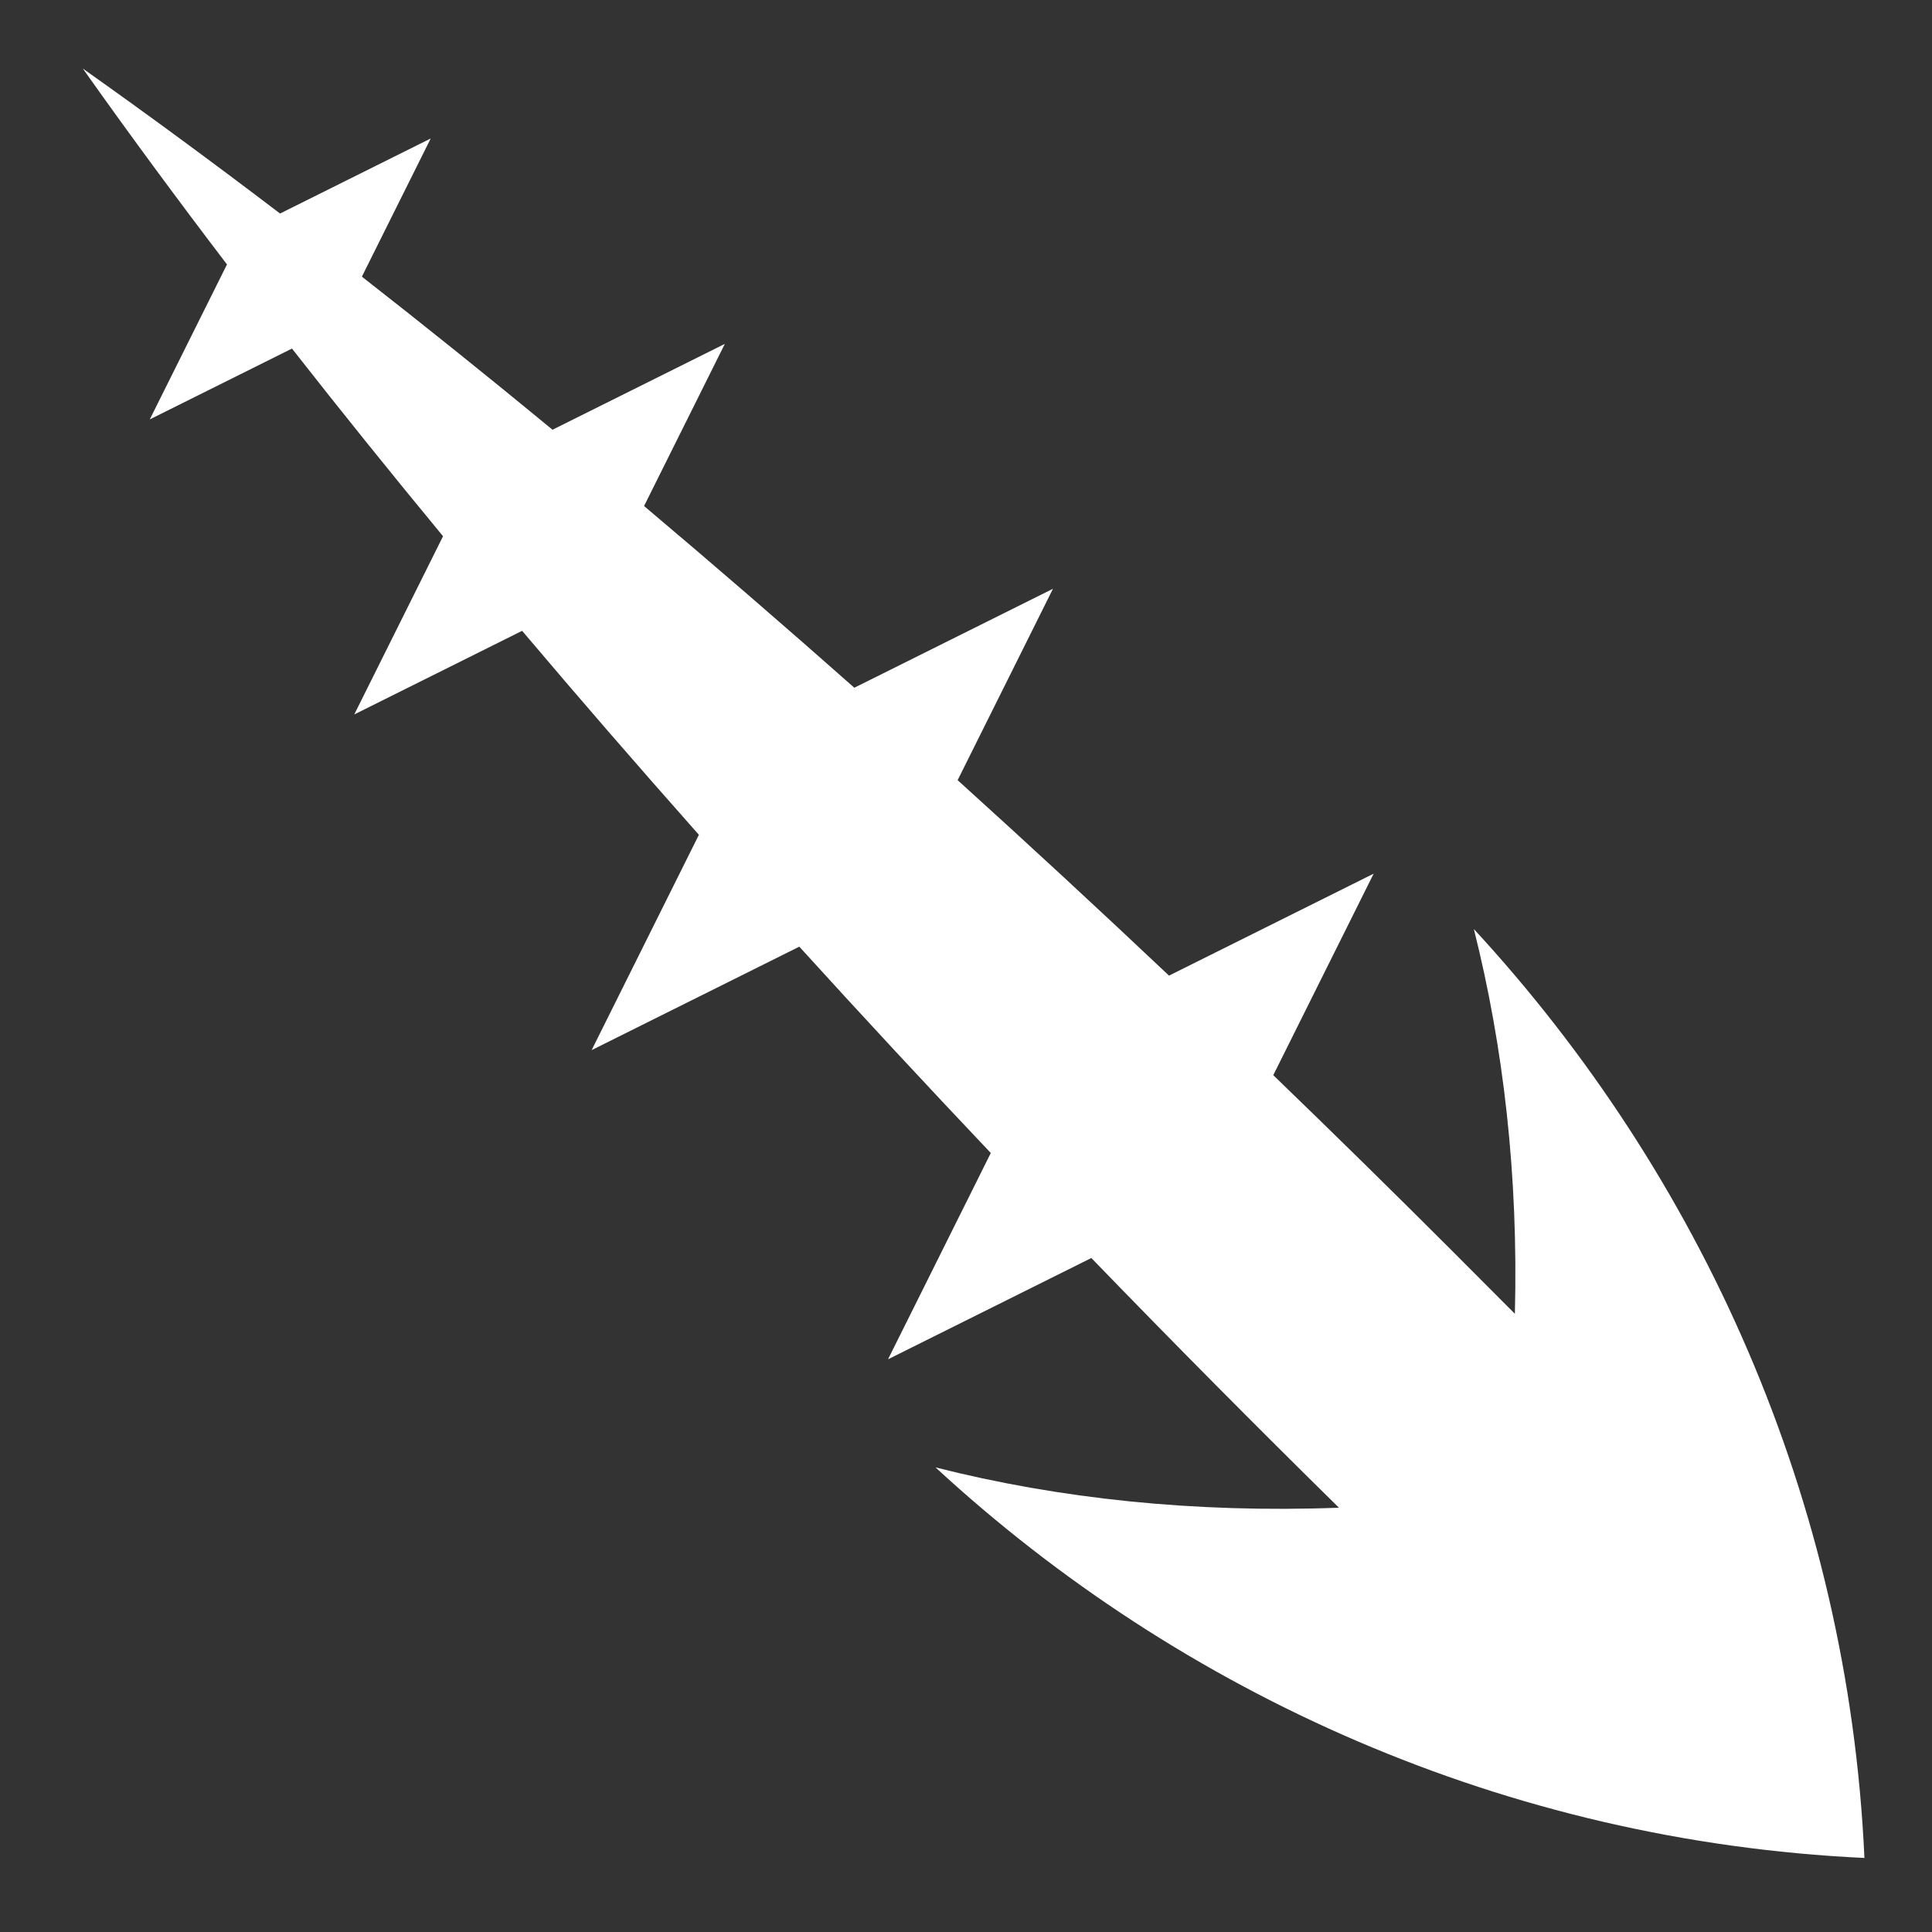 <?xml version="1.0" encoding="utf-8"?>
<!-- Generator: Adobe Illustrator 17.0.0, SVG Export Plug-In . SVG Version: 6.00 Build 0)  -->
<!DOCTYPE svg PUBLIC "-//W3C//DTD SVG 1.1//EN" "http://www.w3.org/Graphics/SVG/1.1/DTD/svg11.dtd">
<svg version="1.1" id="Layer_1" xmlns="http://www.w3.org/2000/svg" xmlns:xlink="http://www.w3.org/1999/xlink" x="0px" y="0px"
	 width="613px" height="613px" viewBox="0 0 613 613" enable-background="new 0 0 613 613" xml:space="preserve" fill="#FFFFFF">
<rect x="0" y="0" width="613" height="613" fill="#333333" stroke="none"/>
<path d="M296.828,465.586c78.017,72.002,181.213,118.588,294.732,123.922c-5.156-113.788-51.953-216.728-123.928-294.739
	c9.452,37.549,14.138,78.44,13.019,122.082c-6.686-6.726-13.395-13.453-20.167-20.227c-18.669-18.669-37.523-37.185-56.491-55.485
	l31.848-63.931l-64.928,32.345c-22.292-21.062-44.685-41.769-67.068-62.017l30.25-60.723L271.07,218.21
	c-22.341-19.768-44.617-39.024-66.716-57.656l25.629-51.446l-54.674,27.237c-20.388-16.798-40.58-33.016-60.488-48.568l21.84-43.841
	L88.855,67.751C67.578,51.555,46.679,36.182,26.276,21.753c14.362,20.287,29.65,41.041,45.742,62.151l-24.494,49.168l45.12-22.477
	c15.359,19.611,31.36,39.486,47.929,59.548l-28.168,56.543l53.258-26.531c18.138,21.441,36.869,43.046,56.089,64.718l-34.034,68.318
	l65.893-32.826c19.84,21.84,40.125,43.695,60.757,65.47l-32.606,65.452l64.507-32.135c25.799,26.667,52.046,53.136,78.562,79.226
	C378.979,480.098,335.978,475.529,296.828,465.586z"/>
</svg>

